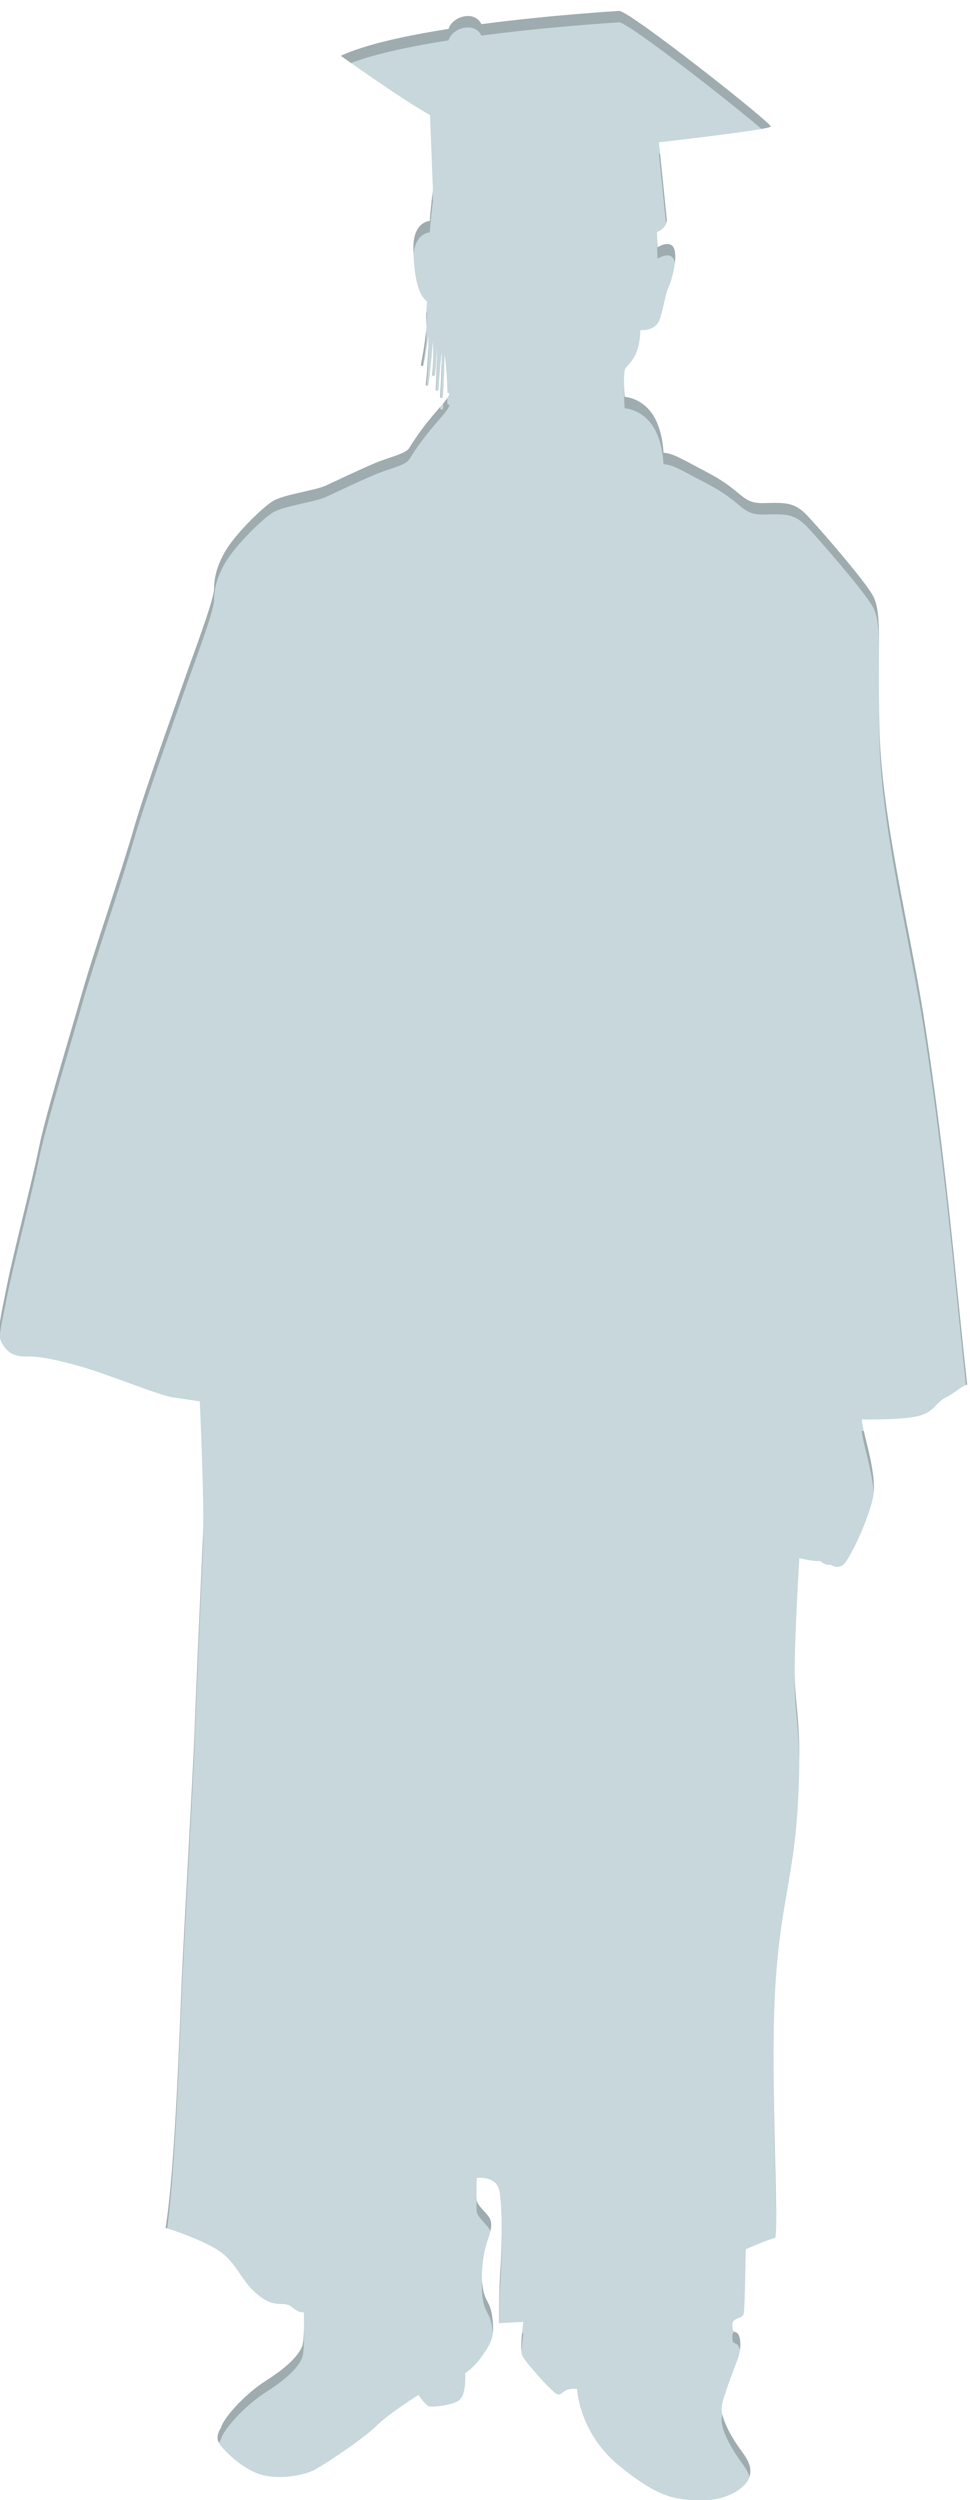 <?xml version="1.0" encoding="utf-8"?>
<!-- Generator: Adobe Illustrator 17.0.0, SVG Export Plug-In . SVG Version: 6.00 Build 0)  -->
<!DOCTYPE svg PUBLIC "-//W3C//DTD SVG 1.1//EN" "http://www.w3.org/Graphics/SVG/1.1/DTD/svg11.dtd">
<svg version="1.1" id="Слой_1" xmlns="http://www.w3.org/2000/svg" xmlns:xlink="http://www.w3.org/1999/xlink" x="0px" y="0px"
	 width="184px" height="474px" viewBox="6.834 7.542 184 474" enable-background="new 6.834 7.542 184 474" xml:space="preserve">
<g>
	<g>
		<defs>
			<path id="SVGID_1_" d="M188.202,249.903c-1.491-14.908-3.332-31.571-6.051-49.022c-2.719-17.452-8.156-38.323-8.507-55.599
				s0.614-21.924-1.491-25.257c-2.105-3.332-9.559-11.927-12.102-14.645c-2.543-2.719-4.297-2.543-8.419-2.455
				c-4.122,0.088-3.859-2.192-10.085-5.525s-7.103-3.859-8.857-4.034c0,0-0.088-4.473-2.192-7.454
				c-2.105-2.982-5.174-3.135-5.174-3.135s-0.351-4.846,0.175-5.459s1.579-1.579,2.192-3.332c0.614-1.754,0.614-3.859,0.614-3.859
				s2.982,0.351,3.771-2.28s0.965-4.552,1.579-5.872c0.614-1.319,1.754-5.441,1.052-7.283s-3.157-0.263-3.157-0.263l-0.088-2.894
				c0,0,2.017-0.702,1.842-2.543c-0.175-1.842-1.491-14.47-1.491-14.47s20.959-2.368,21.223-2.982S126.129,9.495,124.272,9.615
				c0,0-12.688,0.735-26.113,2.509c-0.451-0.919-1.329-1.545-2.564-1.545c-1.608,0-3.272,1.048-3.668,2.442
				c-8.116,1.277-15.824,2.954-20.449,5.1c0,0,11.927,8.507,16.925,11.225l0.551,14.207c0,0-0.535,4.209-0.587,5.876
				c0,0-3.209,0.088-3.121,5.262s0.876,8.777,2.605,9.997c0,0-0.308,2.739-0.11,4.889c-0.236,2.358-0.589,4.705-1.065,7.046
				c-0.067,0.331,0.44,0.472,0.507,0.14c0.373-1.831,0.672-3.666,0.9-5.506c0.081,0.209-0.102,6.282-0.486,9.108
				c-0.045,0.331,0.462,0.474,0.507,0.14c0.365-2.683,0.634-5.367,0.817-8.056c0.102,0.119,0.118,4.205-0.077,6.126
				c-0.034,0.337,0.492,0.334,0.526,0c0.176-1.731,0.287-3.461,0.37-5.191c0.039,0.044-0.085,5.377-0.253,8
				c-0.022,0.338,0.505,0.337,0.526,0c0.156-2.435,0.543-7.091,0.637-6.988c-0.054,2.793-0.15,5.585-0.313,8.378
				c-0.02,0.338,0.506,0.337,0.526,0c0.152-2.605,0.243-5.21,0.3-7.815c0.194,0.211,0.52,4.769,0.534,6.887
				c0.002,0.236,0.256,0.304,0.41,0.211c-0.069,0.279-0.156,0.525-0.271,0.718c-0.979,1.644-4.038,4.281-7.381,9.712
				c-0.702,1.14-3.683,1.666-6.577,2.894c-2.894,1.228-6.928,3.157-9.208,4.209s-8.156,1.666-10.26,3.069
				c-2.105,1.403-6.402,5.7-8.331,8.594c-1.929,2.894-2.631,5.613-2.631,7.805s-3.771,12.014-5.7,17.539
				c-1.929,5.525-7.454,20.784-9.647,28.414c-2.192,7.63-7.542,23.152-9.734,30.869c-2.192,7.717-6.928,23.152-8.156,29.291
				S9.388,244.99,8.16,251.217c-1.228,6.226-2.017,9.033-0.965,10.962s2.543,2.631,4.823,2.543s5.963,0.702,10.524,2.017
				c4.56,1.315,14.558,5.349,16.925,5.7c2.368,0.351,5.262,0.789,5.262,0.789s0.877,18.942,0.614,25.257
				c-0.263,6.314-1.315,28.852-1.579,36.657c-0.263,7.805-2.105,39.639-2.455,47.795c-0.351,8.156-1.228,35.78-3.069,47.005
				c0,0,4.911,1.403,9.208,3.771s4.736,5.963,8.243,8.857c3.508,2.894,4.911,1.052,6.49,2.368c1.579,1.315,2.28,0.965,2.28,0.965
				s0.175,4.911-0.263,6.314c-0.438,1.403-2.192,3.683-6.753,6.577s-8.419,7.542-8.682,9.033c0,0-1.14,1.491-0.438,2.806
				s4.297,4.823,7.63,5.963c3.332,1.14,8.331,0.438,10.699-0.877s9.296-5.963,11.576-8.243c2.28-2.28,7.98-5.876,7.98-5.876
				s1.403,2.105,2.105,2.192c0.702,0.088,3.771-0.088,5.437-1.052s1.315-5.262,1.315-5.262s1.403-0.702,3.332-3.42
				c1.929-2.719,2.192-3.859,1.842-7.016c-0.351-3.157-1.403-2.982-1.842-5.876c-0.438-2.894,0.175-6.665,0.877-8.682
				c0.702-2.017,0.965-3.157,0.526-4.209c-0.438-1.052-2.455-2.543-2.543-3.596c-0.088-1.052,0-4.209,0-4.209
				s3.245-0.439,4.122,1.842c0.877,2.28,0.614,12.365,0.351,15.873s-0.263,9.822-0.263,9.822l4.648-0.263
				c0,0-0.789,5.262-0.175,6.49s5.437,6.665,6.49,7.191c1.052,0.526,1.052-1.228,3.859-0.965c0,0,0.351,8.331,7.98,14.558
				c7.63,6.226,10.787,6.49,15.61,6.577c4.823,0.088,8.77-2.456,9.208-4.736s-1.052-3.771-2.368-5.7s-3.245-5.349-2.982-7.367
				c0.263-2.017,2.543-7.542,3.157-9.383c0.614-1.842,0.438-4.122-0.263-4.56s-0.877-0.088-0.877-1.579s2.017-0.877,2.192-2.28
				c0.175-1.403,0.351-12.014,0.351-12.014s4.648-2.017,5.525-2.105s-0.877-28.94,0-46.128s3.596-21.749,4.385-36.569
				c0.789-14.821-0.526-17.276-0.614-24.029s0.865-22.187,0.865-22.187s2.818,0.702,3.958,0.526c0,0,0.965,0.965,1.929,0.702
				c0,0,1.228,0.877,2.368,0.088s4.736-8.243,5.7-12.716c0.965-4.473-2.017-12.453-2.105-14.908c0,0,7.98,0.175,10.962-0.702
				s2.982-2.456,4.911-3.42s2.982-2.192,4.122-2.455C190.307,270.073,189.693,264.811,188.202,249.903z"/>
		</defs>
		<clipPath id="SVGID_2_">
			<use xlink:href="#SVGID_1_"  overflow="visible"/>
		</clipPath>
		<rect x="-0.656" y="5.082" clip-path="url(#SVGID_2_)" fill="#C7D7DB" width="207.25" height="477.917"/>
	</g>
	<g>
		<defs>
			<path id="SVGID_3_" d="M188.202,249.903c-1.491-14.908-3.332-31.571-6.051-49.022c-2.719-17.452-8.156-38.323-8.507-55.599
				s0.614-21.924-1.491-25.257c-2.105-3.332-9.559-11.927-12.102-14.645c-2.543-2.719-4.297-2.543-8.419-2.455
				c-4.122,0.088-3.859-2.192-10.085-5.525s-7.103-3.859-8.857-4.034c0,0-0.088-4.473-2.192-7.454
				c-2.105-2.982-5.174-3.135-5.174-3.135s-0.351-4.846,0.175-5.459s1.579-1.579,2.192-3.332c0.614-1.754,0.614-3.859,0.614-3.859
				s2.982,0.351,3.771-2.28s0.965-4.552,1.579-5.872c0.614-1.319,1.754-5.441,1.052-7.283s-3.157-0.263-3.157-0.263l-0.088-2.894
				c0,0,2.017-0.702,1.842-2.543c-0.175-1.842-1.491-14.47-1.491-14.47s20.959-2.368,21.223-2.982S126.129,9.495,124.272,9.615
				c0,0-12.688,0.735-26.113,2.509c-0.451-0.919-1.329-1.545-2.564-1.545c-1.608,0-3.272,1.048-3.668,2.442
				c-8.116,1.277-15.824,2.954-20.449,5.1c0,0,11.927,8.507,16.925,11.225l0.551,14.207c0,0-0.535,4.209-0.587,5.876
				c0,0-3.209,0.088-3.121,5.262s0.876,8.777,2.605,9.997c0,0-0.308,2.739-0.11,4.889c-0.236,2.358-0.589,4.705-1.065,7.046
				c-0.067,0.331,0.44,0.472,0.507,0.14c0.373-1.831,0.672-3.666,0.9-5.506c0.081,0.209-0.102,6.282-0.486,9.108
				c-0.045,0.331,0.462,0.474,0.507,0.14c0.365-2.683,0.634-5.367,0.817-8.056c0.102,0.119,0.118,4.205-0.077,6.126
				c-0.034,0.337,0.492,0.334,0.526,0c0.176-1.731,0.287-3.461,0.37-5.191c0.039,0.044-0.085,5.377-0.253,8
				c-0.022,0.338,0.505,0.337,0.526,0c0.156-2.435,0.543-7.091,0.637-6.988c-0.054,2.793-0.15,5.585-0.313,8.378
				c-0.02,0.338,0.506,0.337,0.526,0c0.152-2.605,0.243-5.21,0.3-7.815c0.194,0.211,0.52,4.769,0.534,6.887
				c0.002,0.236,0.256,0.304,0.41,0.211c-0.069,0.279-0.156,0.525-0.271,0.718c-0.979,1.644-4.038,4.281-7.381,9.712
				c-0.702,1.14-3.683,1.666-6.577,2.894c-2.894,1.228-6.928,3.157-9.208,4.209s-8.156,1.666-10.26,3.069
				c-2.105,1.403-6.402,5.7-8.331,8.594c-1.929,2.894-2.631,5.613-2.631,7.805s-3.771,12.014-5.7,17.539
				c-1.929,5.525-7.454,20.784-9.647,28.414c-2.192,7.63-7.542,23.152-9.734,30.869c-2.192,7.717-6.928,23.152-8.156,29.291
				S9.388,244.99,8.16,251.217c-1.228,6.226-2.017,9.033-0.965,10.962s2.543,2.631,4.823,2.543s5.963,0.702,10.524,2.017
				c4.56,1.315,14.558,5.349,16.925,5.7c2.368,0.351,5.262,0.789,5.262,0.789s0.877,18.942,0.614,25.257
				c-0.263,6.314-1.315,28.852-1.579,36.657c-0.263,7.805-2.105,39.639-2.455,47.795c-0.351,8.156-1.228,35.78-3.069,47.005
				c0,0,4.911,1.403,9.208,3.771s4.736,5.963,8.243,8.857c3.508,2.894,4.911,1.052,6.49,2.368c1.579,1.315,2.28,0.965,2.28,0.965
				s0.175,4.911-0.263,6.314c-0.438,1.403-2.192,3.683-6.753,6.577s-8.419,7.542-8.682,9.033c0,0-1.14,1.491-0.438,2.806
				s4.297,4.823,7.63,5.963c3.332,1.14,8.331,0.438,10.699-0.877s9.296-5.963,11.576-8.243c2.28-2.28,7.98-5.876,7.98-5.876
				s1.403,2.105,2.105,2.192c0.702,0.088,3.771-0.088,5.437-1.052s1.315-5.262,1.315-5.262s1.403-0.702,3.332-3.42
				c1.929-2.719,2.192-3.859,1.842-7.016c-0.351-3.157-1.403-2.982-1.842-5.876c-0.438-2.894,0.175-6.665,0.877-8.682
				c0.702-2.017,0.965-3.157,0.526-4.209c-0.438-1.052-2.455-2.543-2.543-3.596c-0.088-1.052,0-4.209,0-4.209
				s3.245-0.439,4.122,1.842c0.877,2.28,0.614,12.365,0.351,15.873s-0.263,9.822-0.263,9.822l4.648-0.263
				c0,0-0.789,5.262-0.175,6.49s5.437,6.665,6.49,7.191c1.052,0.526,1.052-1.228,3.859-0.965c0,0,0.351,8.331,7.98,14.558
				c7.63,6.226,10.787,6.49,15.61,6.577c4.823,0.088,8.77-2.456,9.208-4.736s-1.052-3.771-2.368-5.7s-3.245-5.349-2.982-7.367
				c0.263-2.017,2.543-7.542,3.157-9.383c0.614-1.842,0.438-4.122-0.263-4.56s-0.877-0.088-0.877-1.579s2.017-0.877,2.192-2.28
				c0.175-1.403,0.351-12.014,0.351-12.014s4.648-2.017,5.525-2.105s-0.877-28.94,0-46.128s3.596-21.749,4.385-36.569
				c0.789-14.821-0.526-17.276-0.614-24.029s0.865-22.187,0.865-22.187s2.818,0.702,3.958,0.526c0,0,0.965,0.965,1.929,0.702
				c0,0,1.228,0.877,2.368,0.088s4.736-8.243,5.7-12.716c0.965-4.473-2.017-12.453-2.105-14.908c0,0,7.98,0.175,10.962-0.702
				s2.982-2.456,4.911-3.42s2.982-2.192,4.122-2.455C190.307,270.073,189.693,264.811,188.202,249.903z"/>
		</defs>
		<clipPath id="SVGID_5_">
			<use xlink:href="#SVGID_3_"  overflow="visible"/>
		</clipPath>
		<path opacity="0.2" clip-path="url(#SVGID_5_)" fill="#010202" enable-background="new    " d="M-0.656-2.087v487.255h207.25
			V-2.087H-0.656z M186.185,274.697c-1.929,0.965-1.929,2.543-4.911,3.42s-10.962,0.702-10.962,0.702
			c0.088,2.456,3.069,10.436,2.105,14.908c-0.965,4.473-4.56,11.927-5.7,12.716s-2.368-0.088-2.368-0.088
			c-0.965,0.263-1.929-0.702-1.929-0.702c-1.14,0.175-3.958-0.526-3.958-0.526s-0.953,15.435-0.865,22.187
			c0.088,6.753,1.403,9.208,0.614,24.029s-3.508,19.381-4.385,36.569s0.877,46.041,0,46.128s-5.525,2.105-5.525,2.105
			s-0.175,10.611-0.351,12.014c-0.175,1.403-2.192,0.789-2.192,2.28s0.175,1.14,0.877,1.579c0.702,0.438,0.877,2.719,0.263,4.56
			c-0.614,1.842-2.894,7.366-3.157,9.383s1.666,5.437,2.982,7.367s2.806,3.42,2.368,5.7s-4.385,4.823-9.208,4.736
			s-7.98-0.351-15.61-6.577s-7.98-14.558-7.98-14.558c-2.806-0.263-2.806,1.491-3.859,0.965s-5.876-5.963-6.49-7.191
			s0.175-6.49,0.175-6.49l-4.648,0.263c0,0,0-6.314,0.263-9.822s0.526-13.593-0.351-15.873s-4.122-1.842-4.122-1.842
			s-0.088,3.157,0,4.209s2.105,2.543,2.543,3.596c0.438,1.052,0.175,2.192-0.526,4.209c-0.702,2.017-1.315,5.788-0.877,8.682
			s1.491,2.719,1.842,5.876c0.351,3.157,0.088,4.297-1.842,7.016c-1.929,2.719-3.332,3.42-3.332,3.42s0.351,4.297-1.315,5.262
			s-4.736,1.14-5.437,1.052c-0.702-0.088-2.105-2.192-2.105-2.192s-5.7,3.596-7.98,5.876c-2.28,2.28-9.208,6.928-11.576,8.243
			s-7.367,2.017-10.699,0.877c-3.332-1.14-6.928-4.648-7.63-5.963s0.438-2.806,0.438-2.806c0.263-1.491,4.122-6.139,8.682-9.033
			c4.56-2.894,6.314-5.174,6.753-6.577s0.263-6.314,0.263-6.314s-0.702,0.351-2.28-0.965c-1.579-1.315-2.982,0.526-6.49-2.368
			s-3.946-6.49-8.243-8.857s-9.208-3.771-9.208-3.771c1.842-11.225,2.719-38.849,3.069-47.005c0.351-8.156,2.192-39.99,2.455-47.794
			c0.263-7.805,1.315-30.343,1.579-36.657c0.263-6.314-0.614-25.257-0.614-25.257s-2.894-0.439-5.262-0.789
			s-12.365-4.385-16.925-5.7s-8.243-2.105-10.524-2.017s-3.771-0.614-4.823-2.543s-0.263-4.736,0.965-10.962
			c1.228-6.226,4.823-19.907,6.051-26.046c1.228-6.139,5.963-21.573,8.156-29.291c2.192-7.717,7.542-23.24,9.734-30.869
			c2.192-7.63,7.717-22.889,9.647-28.414c1.929-5.525,5.7-15.347,5.7-17.539s0.702-4.911,2.631-7.805s6.226-7.191,8.331-8.594
			c2.105-1.403,7.98-2.017,10.26-3.069s6.314-2.982,9.208-4.209c2.894-1.228,5.876-1.754,6.577-2.894
			c3.342-5.431,6.402-8.068,7.381-9.712c0.115-0.193,0.202-0.439,0.271-0.718c-0.154,0.093-0.408,0.025-0.41-0.211
			c-0.014-2.117-0.341-6.675-0.534-6.887c-0.057,2.605-0.148,5.21-0.3,7.815c-0.02,0.337-0.546,0.338-0.526,0
			c0.163-2.793,0.259-5.585,0.313-8.378c-0.094-0.103-0.481,4.553-0.637,6.988c-0.022,0.337-0.548,0.338-0.526,0
			c0.168-2.622,0.292-7.956,0.253-8c-0.083,1.73-0.194,3.46-0.37,5.191c-0.034,0.334-0.56,0.337-0.526,0
			c0.195-1.921,0.179-6.008,0.077-6.126c-0.183,2.689-0.452,5.373-0.817,8.056c-0.045,0.335-0.552,0.191-0.507-0.14
			c0.384-2.827,0.567-8.9,0.486-9.108c-0.228,1.84-0.528,3.674-0.9,5.506c-0.068,0.332-0.575,0.191-0.507-0.14
			c0.476-2.342,0.829-4.689,1.065-7.047c-0.199-2.15,0.11-4.889,0.11-4.889c-1.729-1.221-2.517-4.823-2.605-9.997
			c-0.088-5.174,3.121-5.262,3.121-5.262c0.052-1.666,0.587-5.876,0.587-5.876l-0.551-14.207c-5-2.718-16.927-11.225-16.927-11.225
			c4.624-2.146,12.332-3.823,20.449-5.1c0.396-1.394,2.06-2.442,3.668-2.442c1.235,0,2.113,0.626,2.564,1.545
			c13.425-1.774,26.113-2.509,26.113-2.509c1.857-0.12,29.027,21.31,28.764,21.924s-21.223,2.982-21.223,2.982
			s1.315,12.628,1.491,14.47c0.175,1.842-1.842,2.543-1.842,2.543l0.088,2.894c0,0,2.456-1.579,3.157,0.263
			c0.702,1.842-0.438,5.963-1.052,7.283c-0.614,1.32-0.789,3.241-1.578,5.872c-0.789,2.631-3.771,2.28-3.771,2.28
			s0,2.105-0.614,3.859s-1.666,2.719-2.192,3.332c-0.526,0.614-0.175,5.459-0.175,5.459s3.069,0.153,5.174,3.135
			s2.192,7.454,2.192,7.454c1.754,0.175,2.631,0.702,8.857,4.034s5.963,5.613,10.085,5.525c4.122-0.088,5.876-0.263,8.419,2.455
			c2.543,2.719,9.997,11.313,12.102,14.645s1.14,7.98,1.491,25.257s5.788,38.148,8.507,55.599
			c2.719,17.452,4.56,34.114,6.051,49.022c1.491,14.908,2.105,20.17,2.105,20.17C189.167,272.505,188.115,273.733,186.185,274.697z"
			/>
	</g>
</g>
<g display="none">
	<defs>
		<path id="SVGID_4_" d="M188.858,248.821c-1.491-14.908-3.332-31.571-6.051-49.022s-8.156-38.323-8.507-55.599
			s0.614-21.924-1.491-25.257c-2.105-3.332-9.559-11.927-12.102-14.645c-2.543-2.719-4.297-2.543-8.419-2.455
			c-4.122,0.088-3.859-2.192-10.085-5.525c-6.226-3.332-7.103-3.859-8.857-4.034c0,0-0.088-4.473-2.192-7.454
			c-2.105-2.982-5.174-3.135-5.174-3.135s-0.351-4.846,0.175-5.459c0.526-0.614,1.579-1.579,2.192-3.332
			c0.614-1.754,0.614-3.859,0.614-3.859s2.982,0.351,3.771-2.28s0.965-4.552,1.579-5.872c0.614-1.319,1.754-5.441,1.052-7.283
			c-0.702-1.842-3.157-0.263-3.157-0.263l-0.088-2.894c0,0,2.017-0.702,1.842-2.543c-0.175-1.842-1.491-14.47-1.491-14.47
			s20.959-2.368,21.223-2.982c0.263-0.614-26.907-22.044-28.764-21.924c0,0-12.688,0.735-26.113,2.509
			c-0.451-0.919-1.329-1.545-2.564-1.545c-1.608,0-3.272,1.048-3.668,2.442c-8.116,1.277-15.824,2.954-20.449,5.1
			c0,0,11.927,8.507,16.925,11.225l0.551,14.207c0,0-0.535,4.209-0.587,5.876c0,0-3.209,0.088-3.121,5.262
			c0.088,5.174,0.876,8.777,2.605,9.997c0,0-0.308,2.739-0.11,4.889c-0.236,2.358-0.589,4.705-1.065,7.046
			c-0.067,0.331,0.44,0.472,0.507,0.14c0.373-1.831,0.672-3.666,0.9-5.506c0.081,0.209-0.102,6.282-0.486,9.108
			c-0.045,0.331,0.462,0.474,0.507,0.14c0.365-2.683,0.634-5.367,0.817-8.056c0.102,0.119,0.118,4.205-0.077,6.126
			c-0.034,0.337,0.492,0.334,0.526,0c0.176-1.731,0.287-3.461,0.37-5.191c0.039,0.044-0.085,5.377-0.253,8
			c-0.022,0.338,0.505,0.337,0.526,0c0.156-2.435,0.543-7.091,0.637-6.988c-0.054,2.793-0.15,5.585-0.313,8.378
			c-0.02,0.338,0.506,0.337,0.526,0c0.152-2.605,0.243-5.21,0.3-7.815c0.194,0.211,0.52,4.769,0.534,6.887
			c0.002,0.236,0.256,0.304,0.41,0.211c-0.069,0.279-0.156,0.525-0.271,0.718c-0.979,1.644-4.038,4.281-7.381,9.712
			c-0.702,1.14-3.683,1.666-6.577,2.894c-2.894,1.228-6.928,3.157-9.208,4.209c-2.28,1.052-8.156,1.666-10.26,3.069
			c-2.105,1.403-6.402,5.7-8.331,8.594c-1.929,2.894-2.631,5.613-2.631,7.805s-3.771,12.014-5.7,17.539
			c-1.929,5.525-7.454,20.784-9.647,28.414s-7.542,23.152-9.734,30.869s-6.928,23.152-8.156,29.291s-4.823,19.819-6.051,26.046
			c-1.228,6.226-2.017,9.033-0.965,10.962s2.543,2.631,4.823,2.543s5.963,0.702,10.524,2.017c4.56,1.315,14.558,5.349,16.925,5.7
			c2.368,0.351,5.262,0.789,5.262,0.789s0.877,18.942,0.614,25.257c-0.263,6.314-1.315,28.852-1.579,36.657
			c-0.263,7.805-2.105,39.639-2.455,47.794c-0.351,8.156-1.228,35.78-3.069,47.005c0,0,4.911,1.403,9.208,3.771
			s4.736,5.963,8.243,8.857s4.911,1.052,6.49,2.368c1.579,1.315,2.28,0.965,2.28,0.965s0.175,4.911-0.263,6.314
			c-0.438,1.403-2.192,3.683-6.753,6.577c-4.56,2.894-8.419,7.542-8.682,9.033c0,0-1.14,1.491-0.438,2.806
			c0.702,1.315,4.297,4.823,7.63,5.963c3.332,1.14,8.331,0.438,10.699-0.877c2.368-1.315,9.296-5.963,11.576-8.243
			c2.28-2.28,7.98-5.876,7.98-5.876s1.403,2.105,2.105,2.192c0.702,0.088,3.771-0.088,5.437-1.052s1.315-5.262,1.315-5.262
			s1.403-0.702,3.332-3.42c1.929-2.719,2.192-3.859,1.842-7.016c-0.351-3.157-1.403-2.982-1.842-5.876s0.175-6.665,0.877-8.682
			c0.702-2.017,0.965-3.157,0.526-4.209c-0.438-1.052-2.455-2.543-2.543-3.596c-0.088-1.052,0-4.209,0-4.209
			s3.245-0.438,4.122,1.842c0.877,2.28,0.614,12.365,0.351,15.873c-0.263,3.508-0.263,9.822-0.263,9.822l4.648-0.263
			c0,0-0.789,5.262-0.175,6.49c0.614,1.228,5.437,6.665,6.49,7.191c1.052,0.526,1.052-1.228,3.859-0.965
			c0,0,0.351,8.331,7.98,14.558s10.787,6.49,15.61,6.577c4.823,0.088,8.77-2.456,9.208-4.736c0.438-2.28-1.052-3.771-2.368-5.7
			s-3.245-5.349-2.982-7.366c0.263-2.017,2.543-7.542,3.157-9.384s0.438-4.122-0.263-4.56s-0.877-0.088-0.877-1.579
			c0-1.491,2.017-0.877,2.192-2.28c0.175-1.403,0.351-12.014,0.351-12.014s4.648-2.017,5.525-2.105s-0.877-28.94,0-46.128
			s3.596-21.749,4.385-36.569c0.789-14.821-0.526-17.276-0.614-24.029c-0.088-6.753,0.865-22.187,0.865-22.187
			s2.818,0.702,3.958,0.526c0,0,0.965,0.965,1.929,0.702c0,0,1.228,0.877,2.368,0.088c1.14-0.789,4.736-8.243,5.7-12.716
			c0.965-4.473-2.017-12.453-2.105-14.908c0,0,7.98,0.175,10.962-0.702s2.982-2.456,4.911-3.42s2.982-2.192,4.122-2.455
			C190.963,268.991,190.349,263.729,188.858,248.821z"/>
	</defs>
	<clipPath id="SVGID_6_" display="inline">
		<use xlink:href="#SVGID_4_"  overflow="visible"/>
	</clipPath>
	
		<linearGradient id="SVGID_7_" gradientUnits="userSpaceOnUse" x1="103.625" y1="496.904" x2="103.625" y2="209.57" gradientTransform="matrix(1 0 0 1.663 0 -344.575)">
		<stop  offset="0" style="stop-color:#76213D"/>
		<stop  offset="0.3" style="stop-color:#5C275B"/>
		<stop  offset="1" style="stop-color:#00647B"/>
	</linearGradient>
	<rect x="0" y="4" display="inline" clip-path="url(#SVGID_6_)" fill="url(#SVGID_7_)" width="207.25" height="477.917"/>
	<path display="inline" opacity="0.2" clip-path="url(#SVGID_6_)" d="M0-7.669v487.255h207.25V-7.669H0z M186.841,269.115
		c-1.929,0.965-1.929,2.543-4.911,3.42s-10.962,0.702-10.962,0.702c0.088,2.456,3.069,10.436,2.105,14.908
		c-0.965,4.473-4.56,11.927-5.7,12.716c-1.14,0.789-2.368-0.088-2.368-0.088c-0.965,0.263-1.929-0.702-1.929-0.702
		c-1.14,0.175-3.958-0.526-3.958-0.526s-0.953,15.435-0.865,22.187c0.088,6.753,1.403,9.208,0.614,24.029
		s-3.508,19.381-4.385,36.569s0.877,46.041,0,46.128s-5.525,2.105-5.525,2.105s-0.175,10.611-0.351,12.014
		c-0.175,1.403-2.192,0.789-2.192,2.28c0,1.491,0.175,1.14,0.877,1.579c0.702,0.438,0.877,2.719,0.263,4.56
		c-0.614,1.842-2.894,7.366-3.157,9.383c-0.263,2.017,1.666,5.437,2.982,7.367s2.806,3.42,2.368,5.7
		c-0.438,2.28-4.385,4.823-9.208,4.736s-7.98-0.351-15.61-6.577s-7.98-14.558-7.98-14.558c-2.806-0.263-2.806,1.491-3.859,0.965
		s-5.876-5.963-6.49-7.191c-0.614-1.228,0.175-6.49,0.175-6.49l-4.648,0.263c0,0,0-6.314,0.263-9.822
		c0.263-3.508,0.526-13.593-0.351-15.873s-4.122-1.842-4.122-1.842s-0.088,3.157,0,4.209c0.088,1.052,2.105,2.543,2.543,3.596
		c0.438,1.052,0.175,2.192-0.526,4.209c-0.702,2.017-1.315,5.788-0.877,8.682s1.491,2.719,1.842,5.876
		c0.351,3.157,0.088,4.297-1.842,7.016c-1.929,2.719-3.332,3.42-3.332,3.42s0.351,4.297-1.315,5.262
		c-1.666,0.965-4.736,1.14-5.437,1.052c-0.702-0.088-2.105-2.192-2.105-2.192s-5.7,3.596-7.98,5.876
		c-2.28,2.28-9.208,6.928-11.576,8.243c-2.368,1.315-7.367,2.017-10.699,0.877c-3.332-1.14-6.928-4.648-7.63-5.963
		c-0.702-1.315,0.438-2.806,0.438-2.806c0.263-1.491,4.122-6.139,8.682-9.033c4.56-2.894,6.314-5.174,6.753-6.577
		s0.263-6.314,0.263-6.314s-0.702,0.351-2.28-0.965c-1.579-1.315-2.982,0.526-6.49-2.368c-3.508-2.894-3.946-6.49-8.243-8.857
		s-9.208-3.771-9.208-3.771c1.842-11.225,2.719-38.849,3.069-47.005c0.351-8.156,2.192-39.99,2.455-47.794
		c0.263-7.805,1.315-30.343,1.579-36.657c0.263-6.314-0.614-25.257-0.614-25.257s-2.894-0.439-5.262-0.789s-12.365-4.385-16.925-5.7
		c-4.56-1.315-8.243-2.105-10.524-2.017s-3.771-0.614-4.823-2.543s-0.263-4.736,0.965-10.962c1.228-6.226,4.823-19.907,6.051-26.046
		c1.228-6.139,5.963-21.573,8.156-29.291c2.192-7.717,7.542-23.24,9.734-30.869c2.192-7.63,7.717-22.889,9.647-28.414
		c1.929-5.525,5.7-15.347,5.7-17.539c0-2.192,0.702-4.911,2.631-7.805s6.226-7.191,8.331-8.594c2.105-1.403,7.98-2.017,10.26-3.069
		c2.28-1.052,6.314-2.982,9.208-4.209c2.894-1.228,5.876-1.754,6.577-2.894c3.342-5.431,6.402-8.068,7.381-9.712
		c0.115-0.193,0.202-0.439,0.271-0.718c-0.154,0.093-0.408,0.025-0.41-0.211c-0.014-2.117-0.341-6.675-0.534-6.887
		c-0.057,2.605-0.148,5.21-0.3,7.815c-0.02,0.337-0.546,0.338-0.526,0c0.163-2.793,0.259-5.585,0.313-8.378
		c-0.094-0.103-0.481,4.553-0.637,6.988c-0.022,0.337-0.548,0.338-0.526,0c0.168-2.622,0.292-7.956,0.253-8
		c-0.083,1.73-0.194,3.46-0.37,5.191c-0.034,0.334-0.56,0.337-0.526,0c0.195-1.921,0.179-6.008,0.077-6.126
		c-0.183,2.689-0.452,5.373-0.817,8.056c-0.045,0.335-0.552,0.191-0.507-0.14c0.384-2.827,0.567-8.9,0.486-9.108
		c-0.228,1.84-0.528,3.674-0.9,5.506c-0.068,0.332-0.575,0.191-0.507-0.14c0.476-2.342,0.829-4.689,1.065-7.047
		c-0.199-2.15,0.11-4.889,0.11-4.889c-1.729-1.221-2.517-4.823-2.605-9.997c-0.088-5.174,3.121-5.262,3.121-5.262
		c0.052-1.666,0.587-5.876,0.587-5.876L89.06,25.934c-4.999-2.719-16.925-11.225-16.925-11.225c4.624-2.146,12.332-3.823,20.449-5.1
		c0.396-1.394,2.06-2.442,3.668-2.442c1.235,0,2.113,0.626,2.564,1.545c13.425-1.774,26.113-2.509,26.113-2.509
		c1.857-0.12,29.027,21.31,28.764,21.924c-0.263,0.614-21.223,2.982-21.223,2.982s1.315,12.628,1.491,14.47
		c0.175,1.842-1.842,2.543-1.842,2.543l0.088,2.894c0,0,2.456-1.579,3.157,0.263c0.702,1.842-0.438,5.963-1.052,7.283
		c-0.614,1.32-0.789,3.241-1.578,5.872c-0.789,2.631-3.771,2.28-3.771,2.28s0,2.105-0.614,3.859s-1.666,2.719-2.192,3.332
		c-0.526,0.614-0.175,5.459-0.175,5.459s3.069,0.153,5.174,3.135s2.192,7.454,2.192,7.454c1.754,0.175,2.631,0.702,8.857,4.034
		s5.963,5.613,10.085,5.525c4.122-0.088,5.876-0.263,8.419,2.455c2.543,2.719,9.997,11.313,12.102,14.645s1.14,7.98,1.491,25.257
		s5.788,38.148,8.507,55.599c2.719,17.452,4.56,34.114,6.051,49.022s2.105,20.17,2.105,20.17
		C189.823,266.923,188.77,268.151,186.841,269.115z"/>
</g>
</svg>
